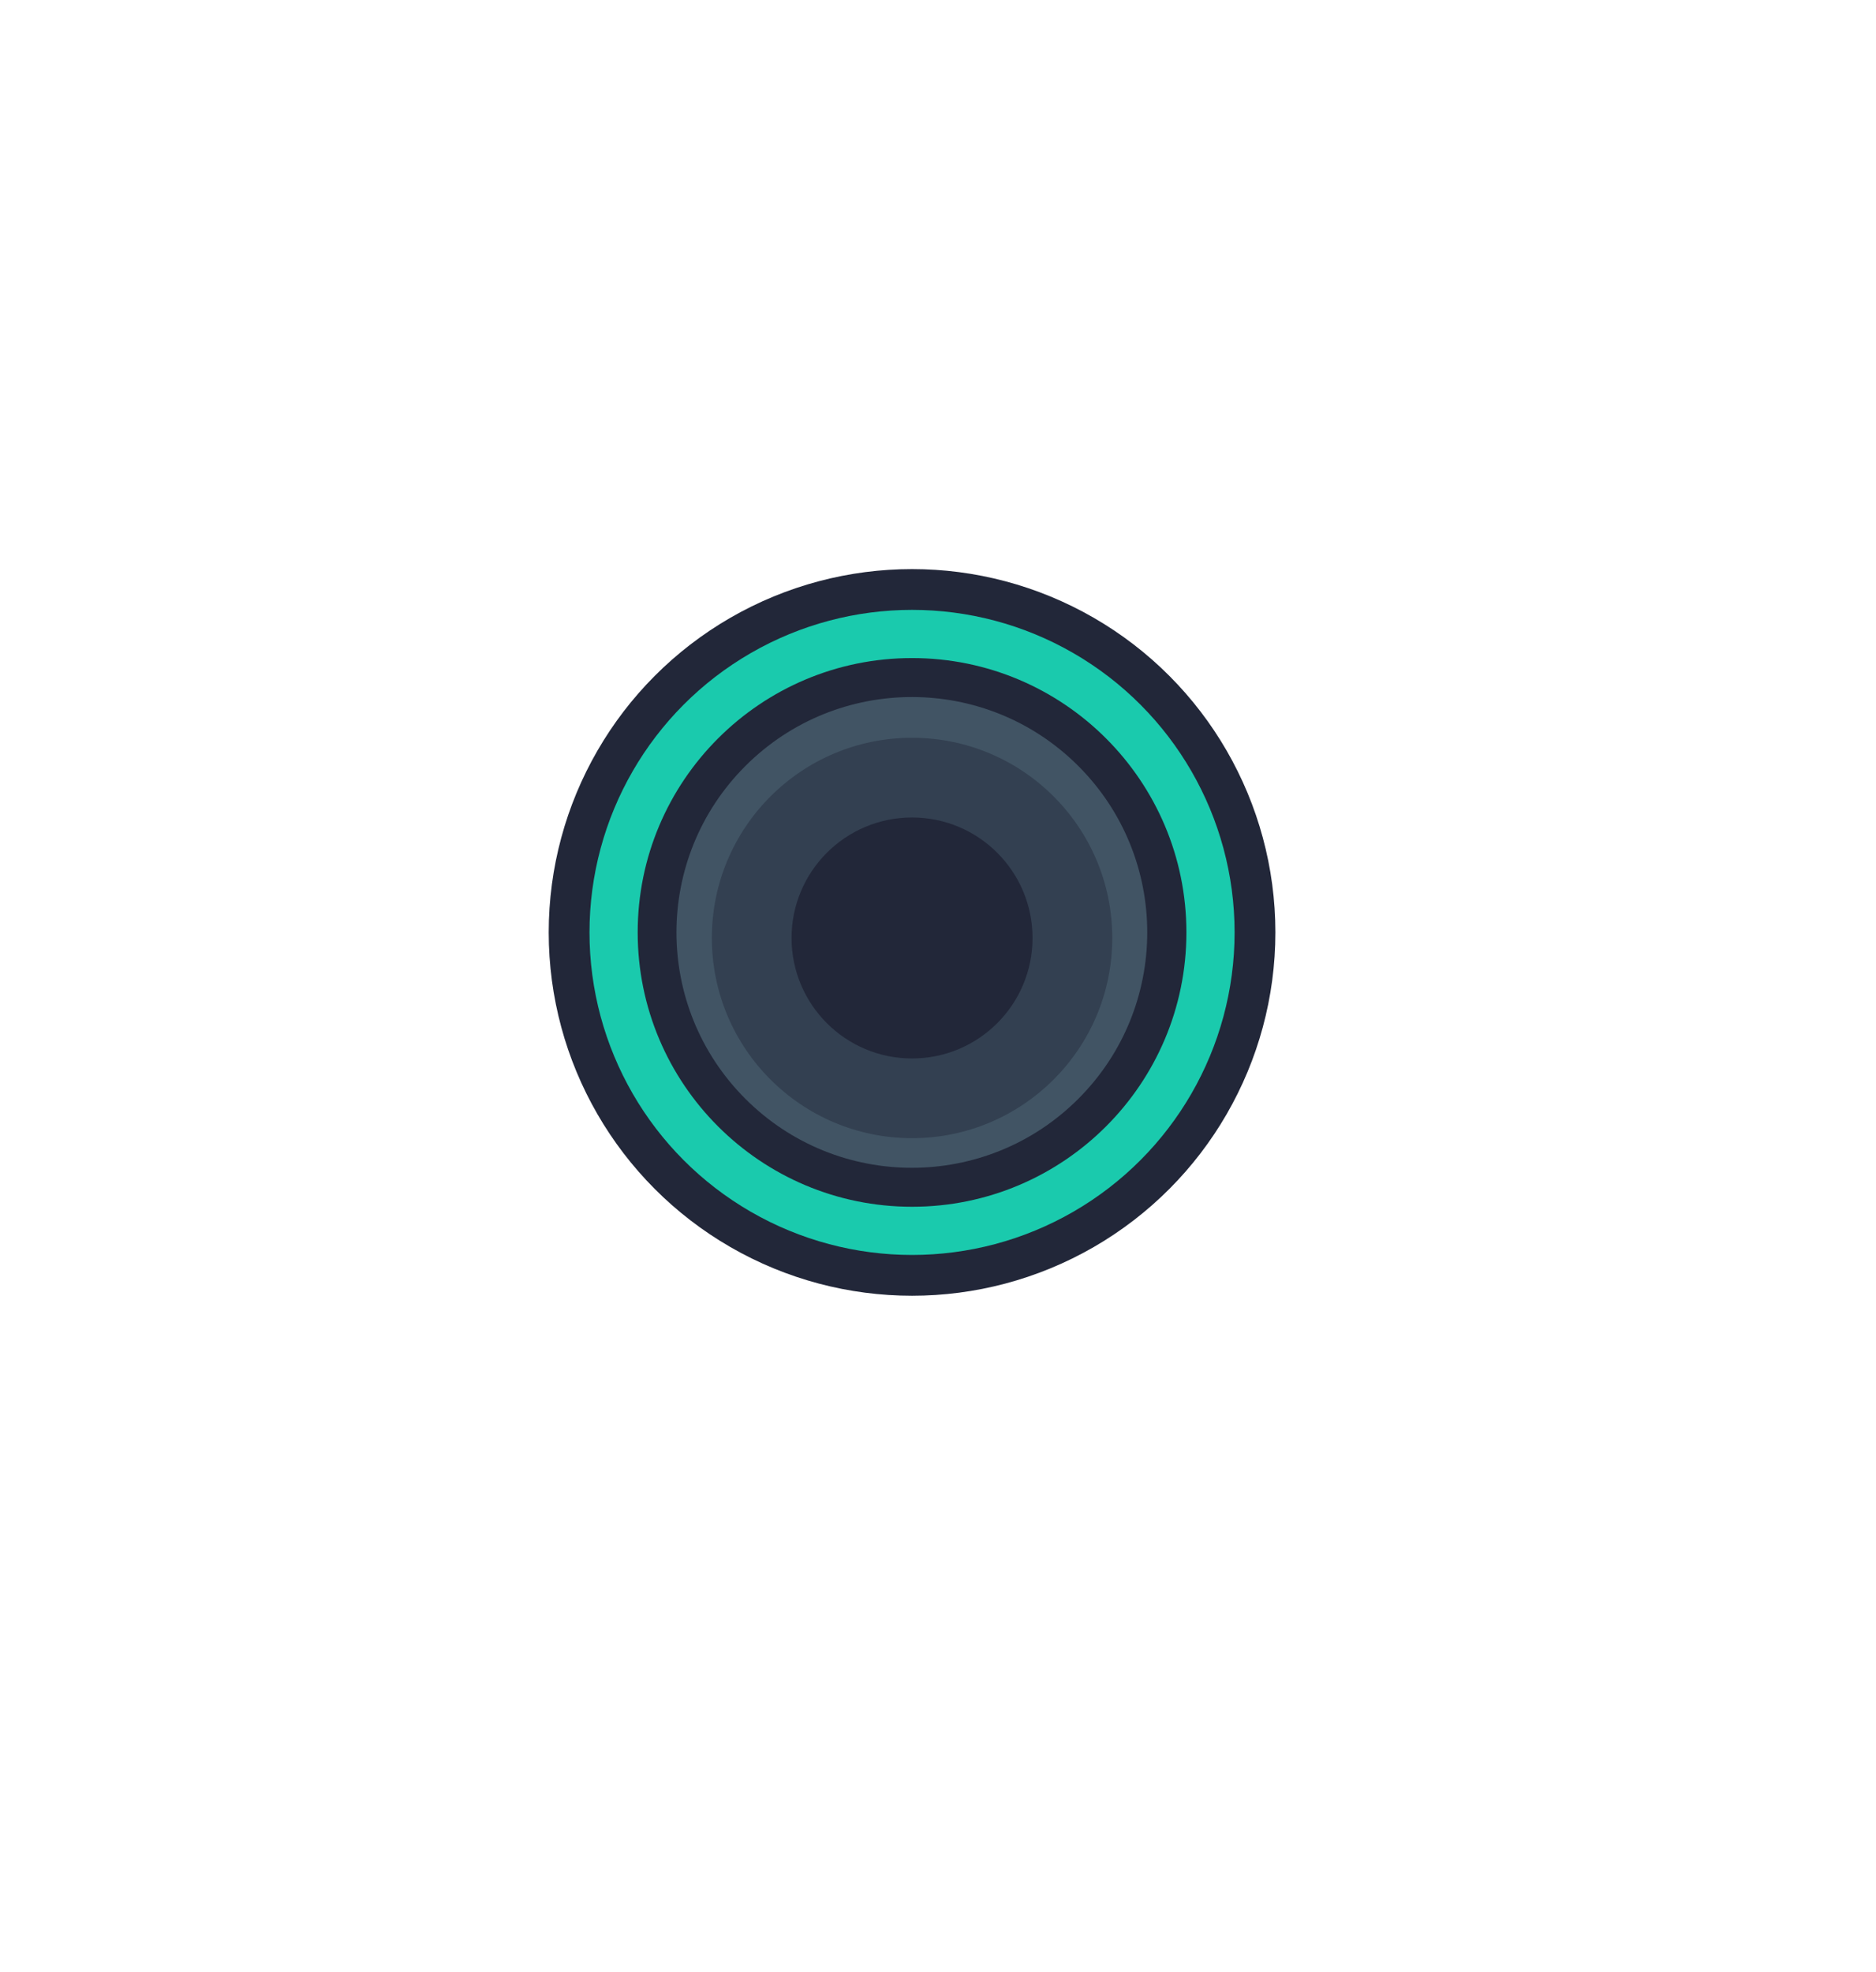 <?xml version="1.0" encoding="utf-8"?>
<!-- Generator: Adobe Illustrator 23.0.0, SVG Export Plug-In . SVG Version: 6.00 Build 0)  -->
<svg version="1.1" xmlns="http://www.w3.org/2000/svg" xmlns:xlink="http://www.w3.org/1999/xlink" x="0px" y="0px"
	 viewBox="0 0 1012 1064" style="enable-background:new 0 0 1012 1064;" xml:space="preserve">
<style type="text/css">
	.st0{enable-background:new    ;}
	.st1{fill:#222739;}
	.st2{fill:#1ACAAD;}
	.st3{fill:#415464;}
	.st4{fill:#334051;}
</style>
<g id="椭圆_6_1_" class="st0">
	<g id="椭圆_6">
		<g>
			<circle class="st1" cx="492" cy="503" r="196"/>
		</g>
	</g>
</g>
<g id="椭圆_5_1_" class="st0">
	<g id="椭圆_5">
		<g>
			<circle class="st2" cx="492" cy="503" r="174"/>
		</g>
	</g>
</g>
<g id="椭圆_4_1_" class="st0">
	<g id="椭圆_4">
		<g>
			<circle class="st1" cx="492" cy="503" r="148"/>
		</g>
	</g>
</g>
<g id="椭圆_3_1_" class="st0">
	<g id="椭圆_3">
		<g>
			
				<ellipse transform="matrix(0.707 -0.707 0.707 0.707 -211.571 495.222)" class="st3" cx="492" cy="503" rx="127" ry="127"/>
		</g>
	</g>
</g>
<g id="椭圆_2_1_" class="st0">
	<g id="椭圆_2">
		<g>
			<circle class="st4" cx="492" cy="506" r="108"/>
		</g>
	</g>
</g>
<g id="椭圆_1_1_" class="st0">
	<g id="椭圆_1">
		<g>
			<circle class="st1" cx="492" cy="506" r="65"/>
		</g>
	</g>
</g>
</svg>
